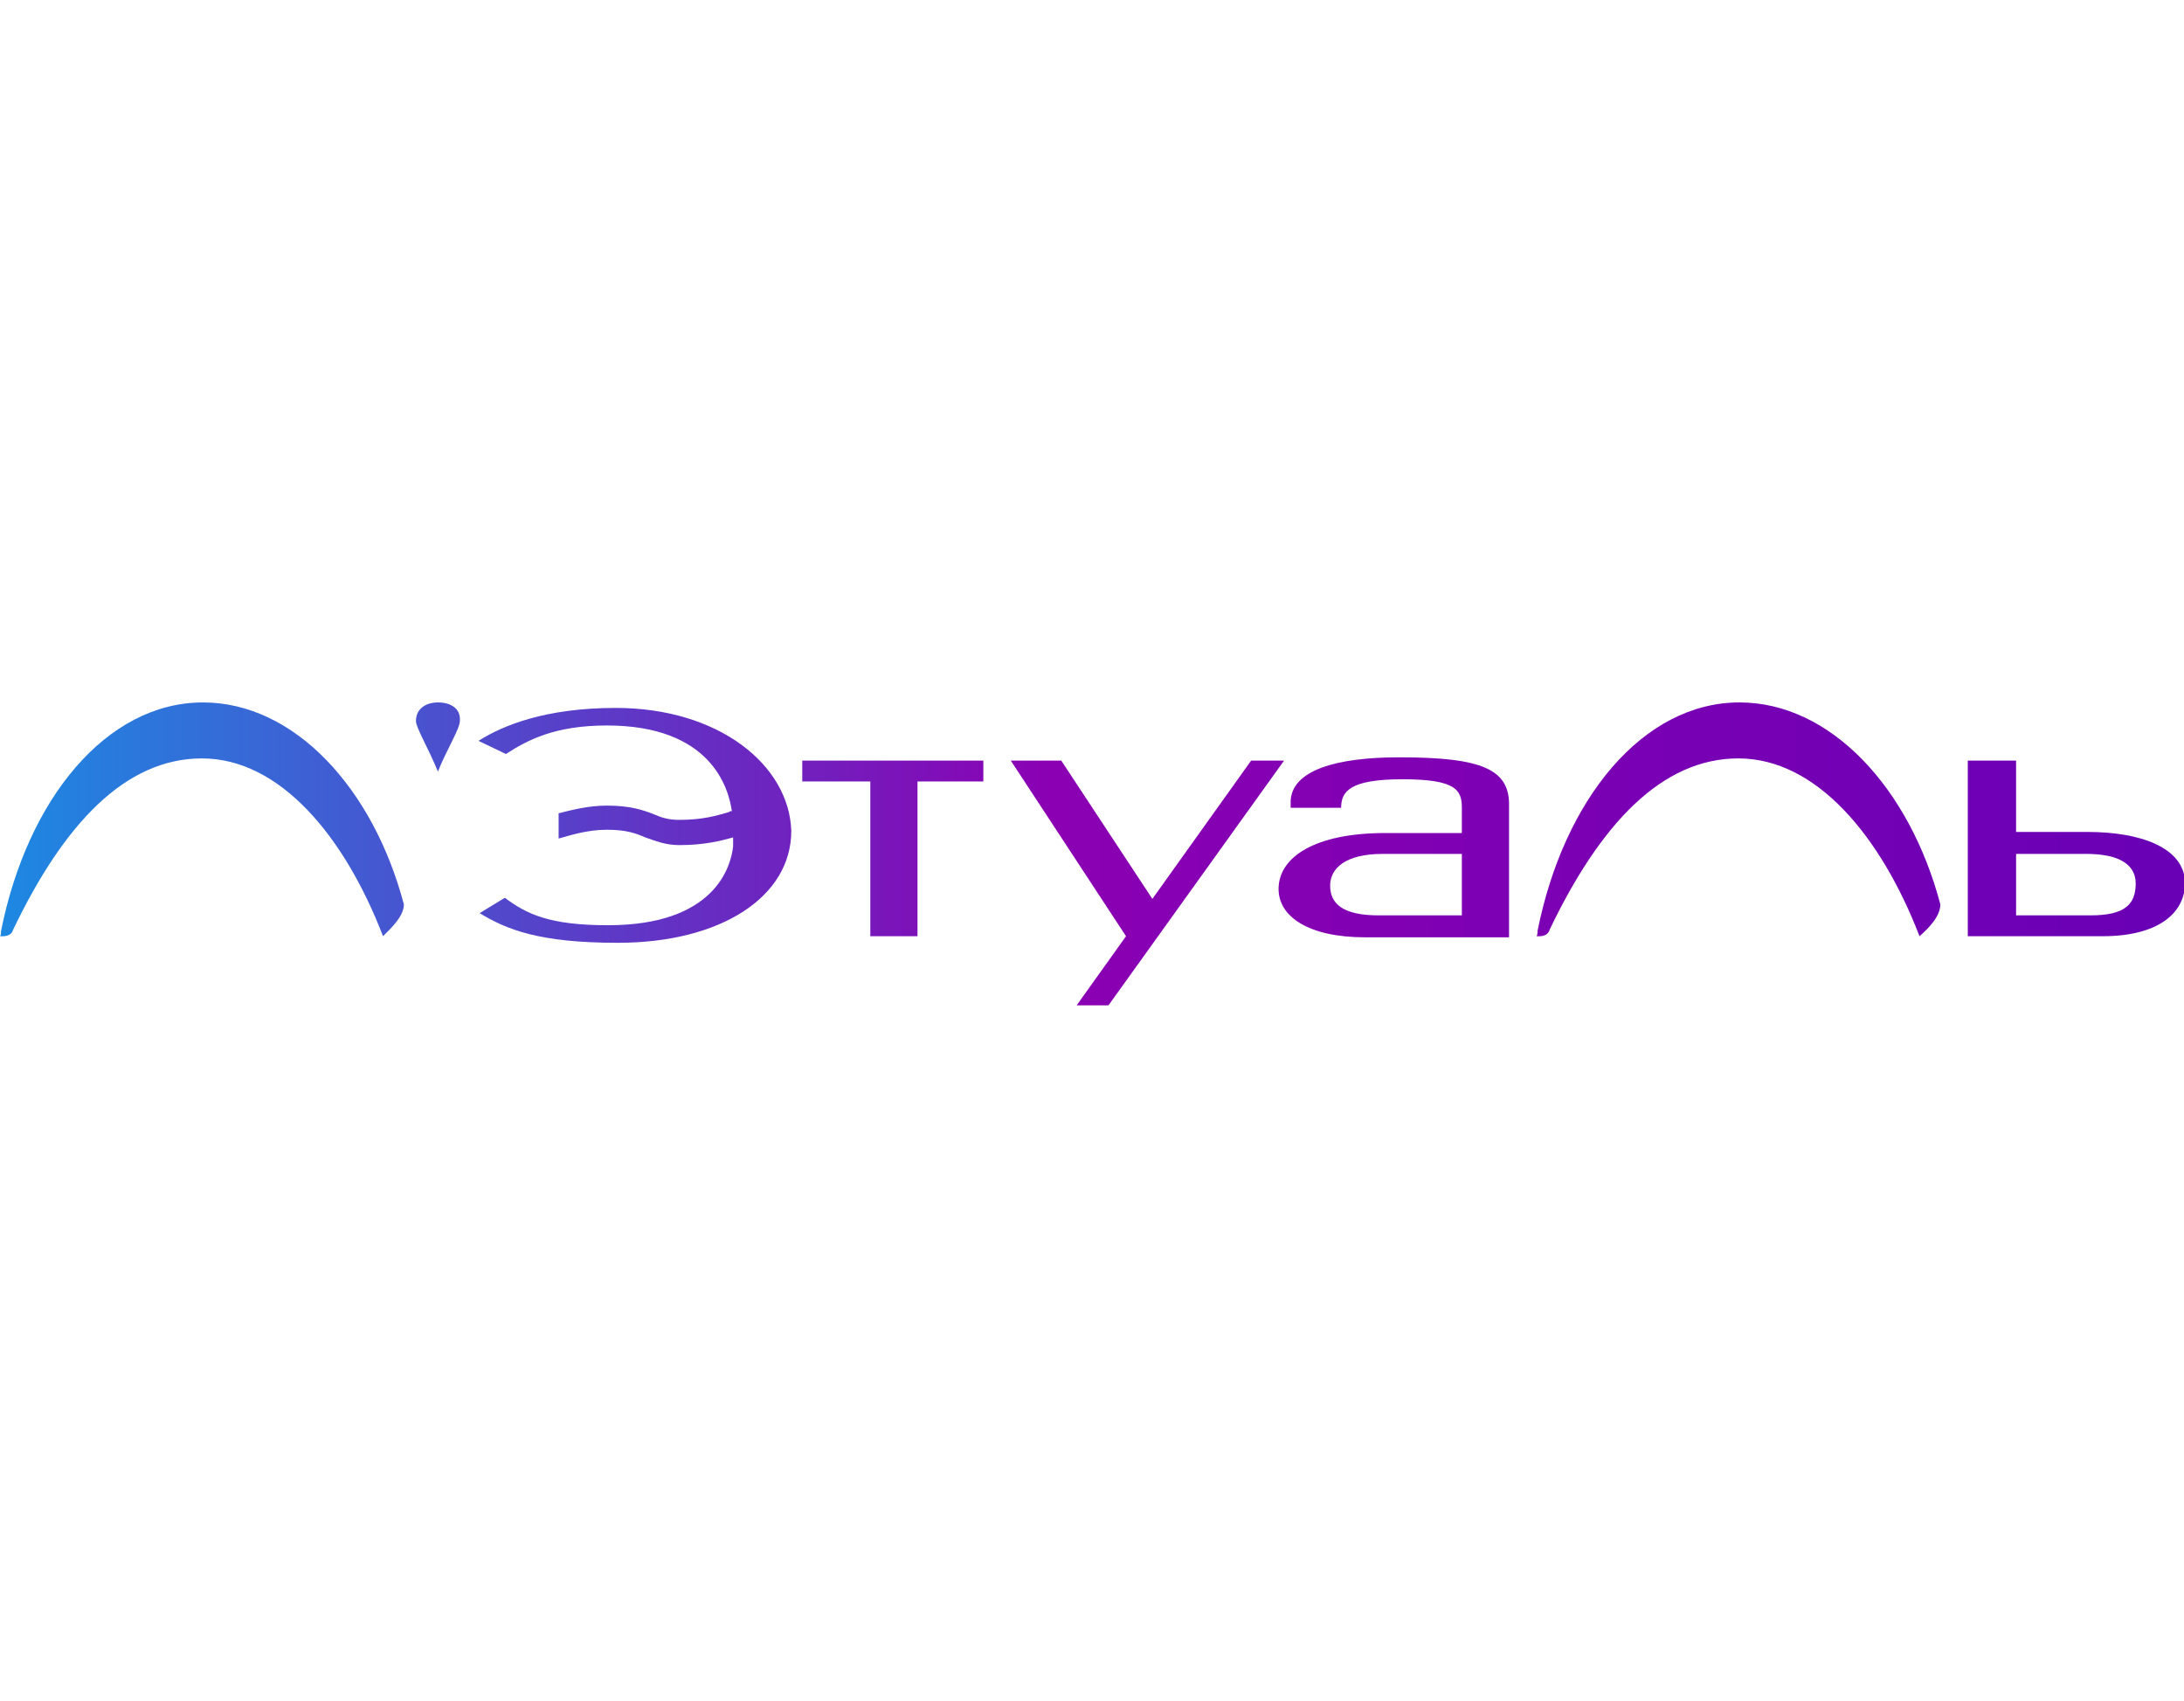 <svg width="199" height="155" fill="none" xmlns="http://www.w3.org/2000/svg"><g clip-path="url(#a)" fill-rule="evenodd" clip-rule="evenodd"><path d="M18.5 64C9.7 64 2.5 72.8.1 84.8c0 .1 0 .4-.1.5.2 0 1 .1 1.2-.6 4.6-9.6 10.2-15.6 17.2-15.6 7.1 0 13 7.1 16.5 16.2.7-.7 1.9-1.8 1.9-2.9C34 71.8 26.8 64 18.5 64Z" fill="url(#b)"/><path d="M158.5 64c-8.8 0-16 8.8-18.4 20.8 0 .1 0 .4-.1.5.2 0 1 .1 1.2-.6 4.6-9.6 10.2-15.6 17.2-15.6 7.1 0 13 7.1 16.5 16.2.8-.7 1.9-1.8 1.9-2.9-2.8-10.6-10-18.4-18.3-18.4Z" fill="url(#c)"/><path d="M39.9 64c-1 0-2 .5-2 1.7 0 .6 1.2 2.6 2 4.6.8-2 2-3.9 2-4.6.1-1.2-.9-1.7-2-1.7Z" fill="url(#d)"/><path d="M56.1 64.5c-6.4 0-10.3 1.6-12.5 3l2.5 1.2c2-1.3 4.5-2.6 9.2-2.6 9.4 0 11.1 5.6 11.4 7.9v-.1c-.1 0-.2 0-.3.1-1.1.3-2.3.7-4.5.7-1 0-1.6-.2-2.3-.5-1-.4-2.2-.8-4.3-.8-1.7 0-3.2.4-4.4.7v2.3c1.1-.3 2.6-.8 4.4-.8 1.7 0 2.6.3 3.5.7.9.3 1.8.7 3.1.7 2.3 0 3.8-.4 4.9-.7v.8c-.2 1.9-1.7 7.2-11.4 7.2-5.3 0-7.4-1-9.4-2.5l-2.3 1.4c2.5 1.5 5.4 2.7 12.6 2.7 9.4 0 15.8-4.2 15.8-10.2-.2-6-6.6-11.2-16-11.2Z" fill="url(#e)"/><path d="M73.1 70.3v.9h6.2v14.1h4.3V71.2h6v-1.9H73.1v1Z" fill="url(#f)"/><path d="M115.5 69.3H114l-9 12.6-8.3-12.6h-4.6l10.5 16-4.5 6.3h2.9l16-22.3h-1.5Z" fill="url(#g)"/><path d="M127.5 69c-5.8 0-9.8 1.2-9.9 4v.6h4.6c0-1.5.8-2.6 5.6-2.6 4.9 0 5.4 1 5.4 2.6v2.3h-7c-6.4 0-9.7 2.2-9.7 5.1 0 2.5 2.7 4.4 7.9 4.4h13.1V73.5c.1-3.4-2.4-4.5-10-4.5Zm5.7 14.4h-7.6c-3.3 0-4.4-1.1-4.4-2.7s1.4-2.9 4.8-2.9h7.2v5.6Z" fill="url(#h)"/><path d="M190.2 75.8h-6.5v-6.5h-4.4v16h12.3c4.9 0 7.5-2 7.5-4.9-.1-3.2-4.1-4.6-8.9-4.6Zm.3 7.6h-6.8v-5.6h6.4c3.2 0 4.5 1.1 4.5 2.7 0 1.9-1 2.9-4.1 2.9Z" fill="url(#i)"/></g><defs><linearGradient id="b" x1="-.967" y1="74.645" x2="198.155" y2="74.645" gradientUnits="userSpaceOnUse"><stop stop-color="#1C8AE2"/><stop offset=".486" stop-color="#8B00B3"/><stop offset="1" stop-color="#6900B5"/></linearGradient><linearGradient id="c" x1="-.967" y1="74.645" x2="198.155" y2="74.645" gradientUnits="userSpaceOnUse"><stop stop-color="#1C8AE2"/><stop offset=".486" stop-color="#8B00B3"/><stop offset="1" stop-color="#6900B5"/></linearGradient><linearGradient id="d" x1="-.966" y1="67.132" x2="198.156" y2="67.132" gradientUnits="userSpaceOnUse"><stop stop-color="#1C8AE2"/><stop offset=".486" stop-color="#8B00B3"/><stop offset="1" stop-color="#6900B5"/></linearGradient><linearGradient id="e" x1="-.967" y1="75.148" x2="198.155" y2="75.148" gradientUnits="userSpaceOnUse"><stop stop-color="#1C8AE2"/><stop offset=".486" stop-color="#8B00B3"/><stop offset="1" stop-color="#6900B5"/></linearGradient><linearGradient id="f" x1="-.967" y1="77.317" x2="198.155" y2="77.317" gradientUnits="userSpaceOnUse"><stop stop-color="#1C8AE2"/><stop offset=".486" stop-color="#8B00B3"/><stop offset="1" stop-color="#6900B5"/></linearGradient><linearGradient id="g" x1="-.967" y1="80.434" x2="198.16" y2="80.434" gradientUnits="userSpaceOnUse"><stop stop-color="#1C8AE2"/><stop offset=".486" stop-color="#8B00B3"/><stop offset="1" stop-color="#6900B5"/></linearGradient><linearGradient id="h" x1="-.967" y1="77.164" x2="198.155" y2="77.164" gradientUnits="userSpaceOnUse"><stop stop-color="#1C8AE2"/><stop offset=".486" stop-color="#8B00B3"/><stop offset="1" stop-color="#6900B5"/></linearGradient><linearGradient id="i" x1="-.967" y1="77.329" x2="198.155" y2="77.329" gradientUnits="userSpaceOnUse"><stop stop-color="#1C8AE2"/><stop offset=".486" stop-color="#8B00B3"/><stop offset="1" stop-color="#6900B5"/></linearGradient><clipPath id="a"><path fill="#fff" d="M0 0h199v155H0z"/></clipPath></defs></svg>